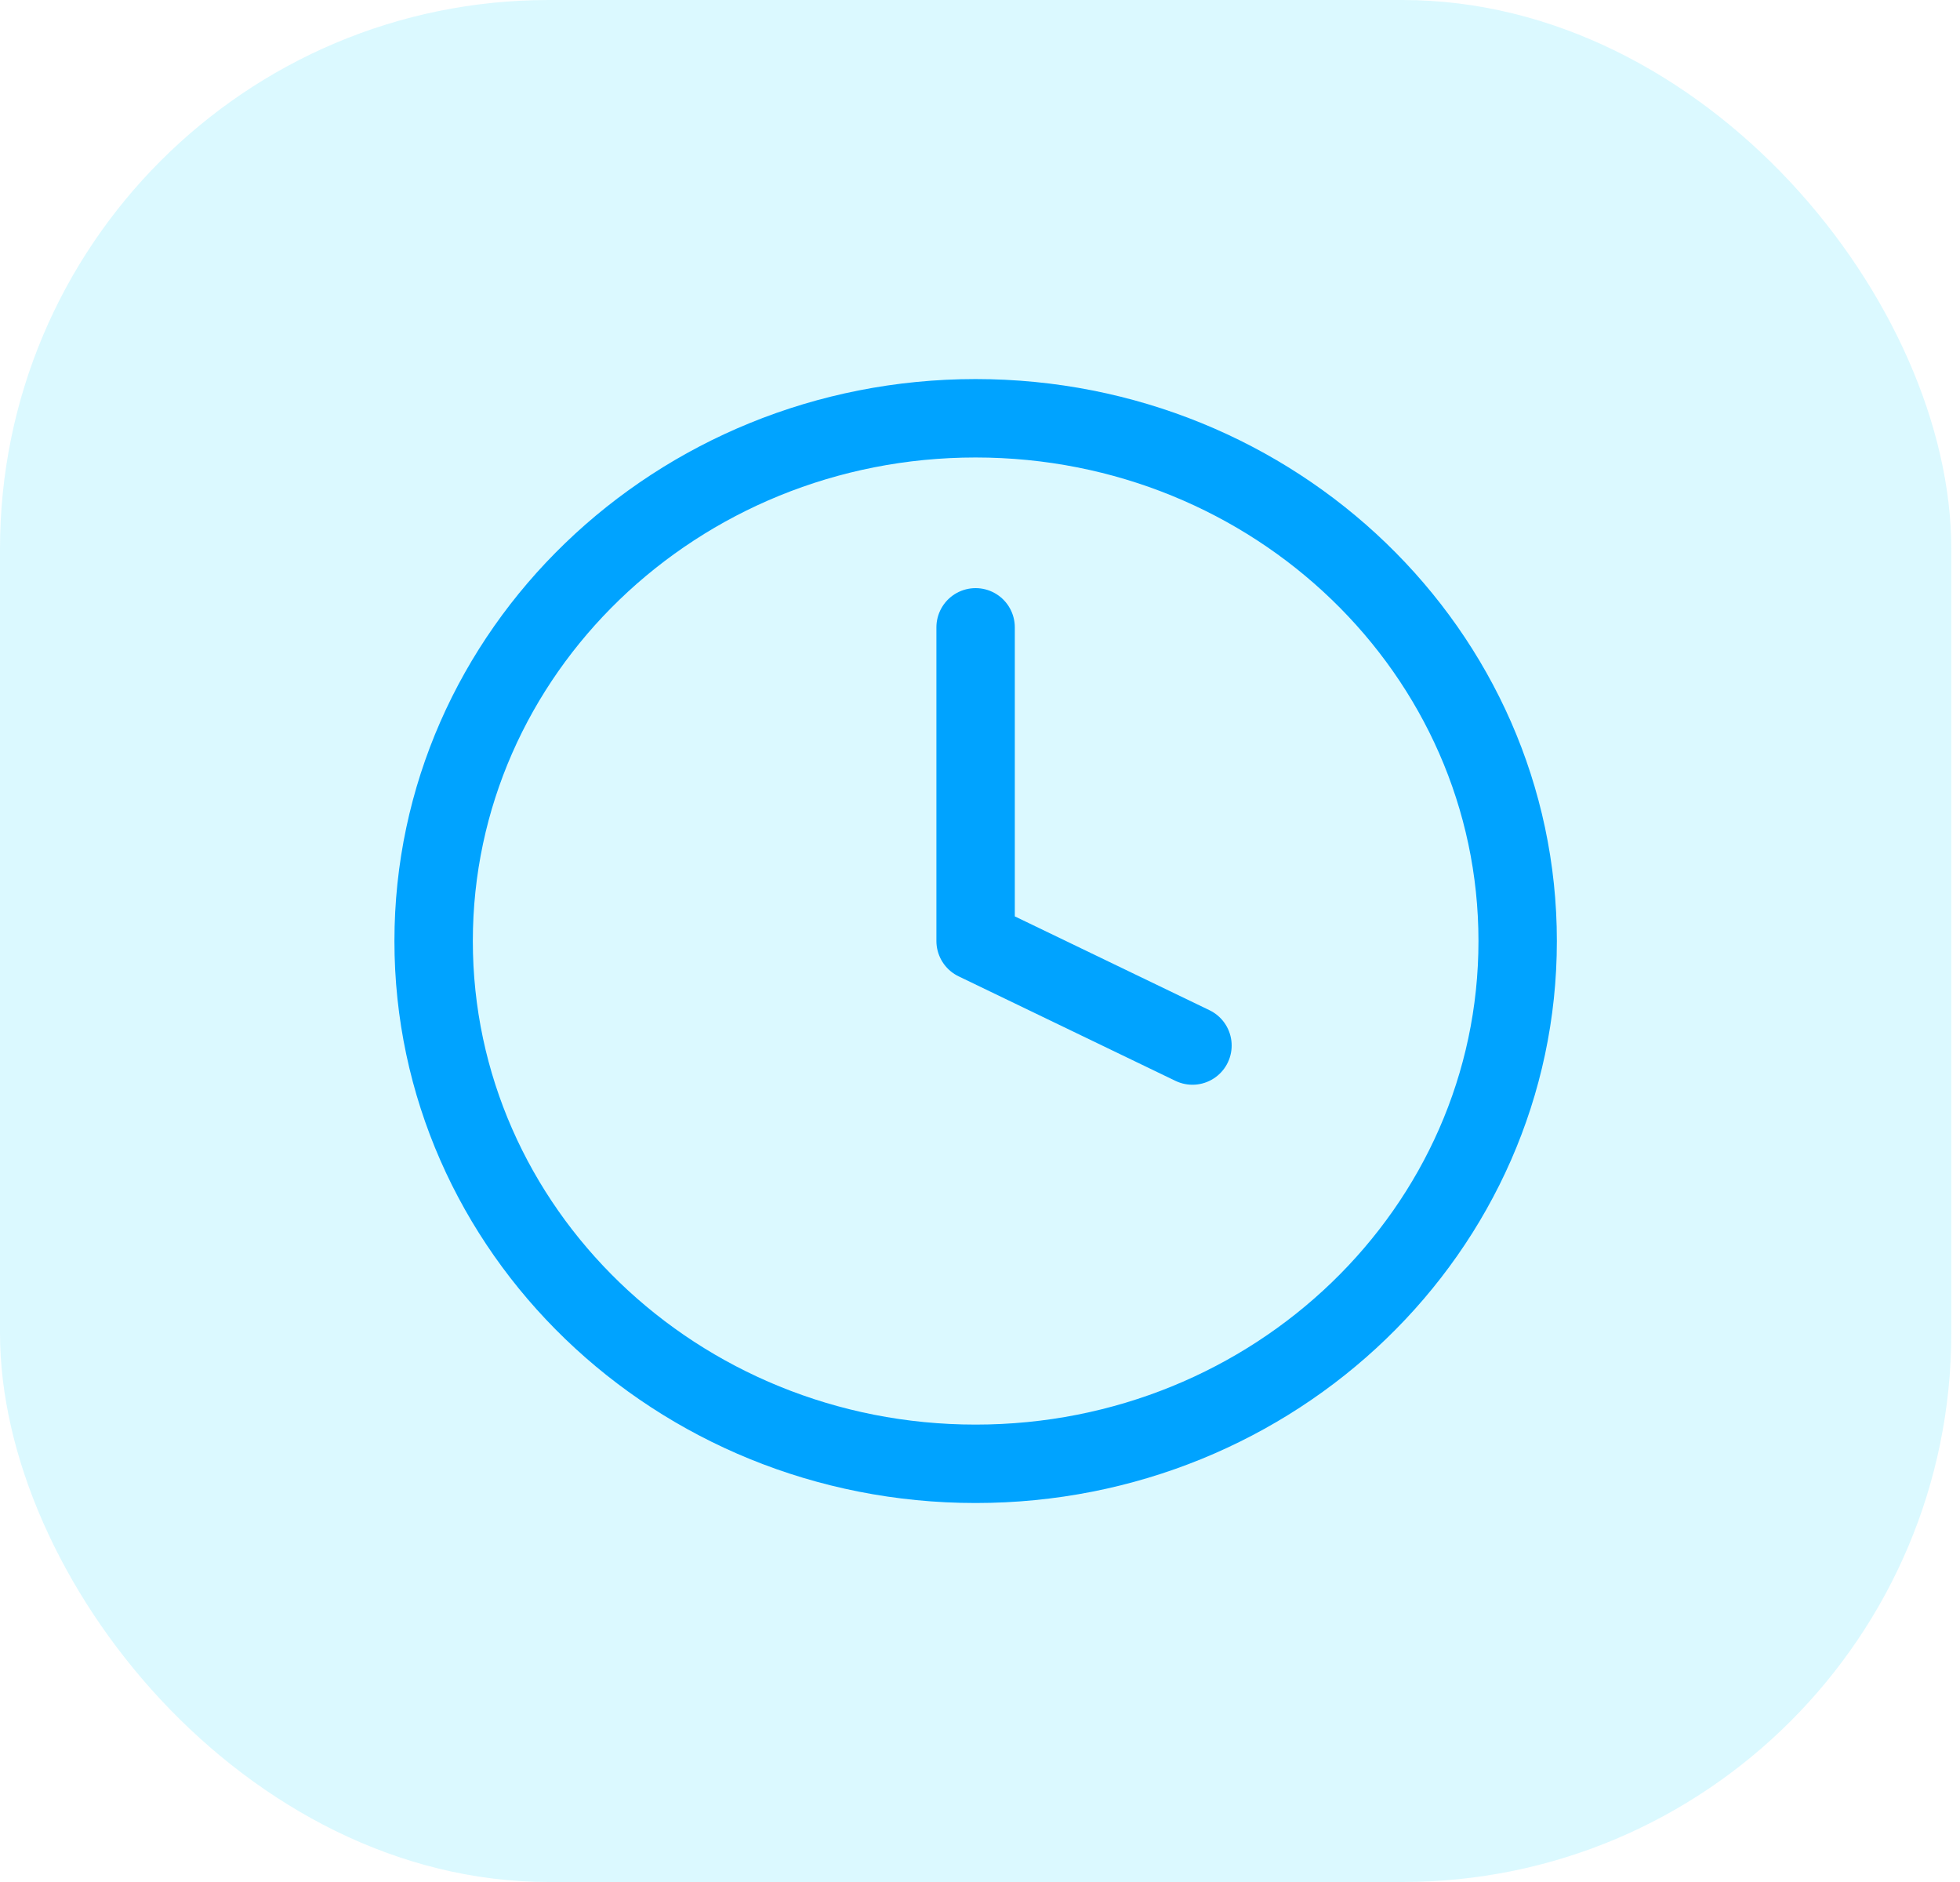 <svg width="25" height="24" viewBox="0 0 25 24" fill="none" xmlns="http://www.w3.org/2000/svg">
<rect opacity="0.15" width="24.889" height="24" rx="7" fill="#13D7FF"/>
<path d="M12.444 18.667C16.263 18.667 19.358 15.682 19.358 12.001C19.358 8.319 16.263 5.334 12.444 5.334C8.626 5.334 5.531 8.319 5.531 12.001C5.531 15.682 8.626 18.667 12.444 18.667Z" stroke="#00A3FF" stroke-linecap="round" stroke-linejoin="round"/>
<path d="M12.444 8V12L15.21 13.333" stroke="#00A3FF" stroke-linecap="round" stroke-linejoin="round"/>
</svg>
